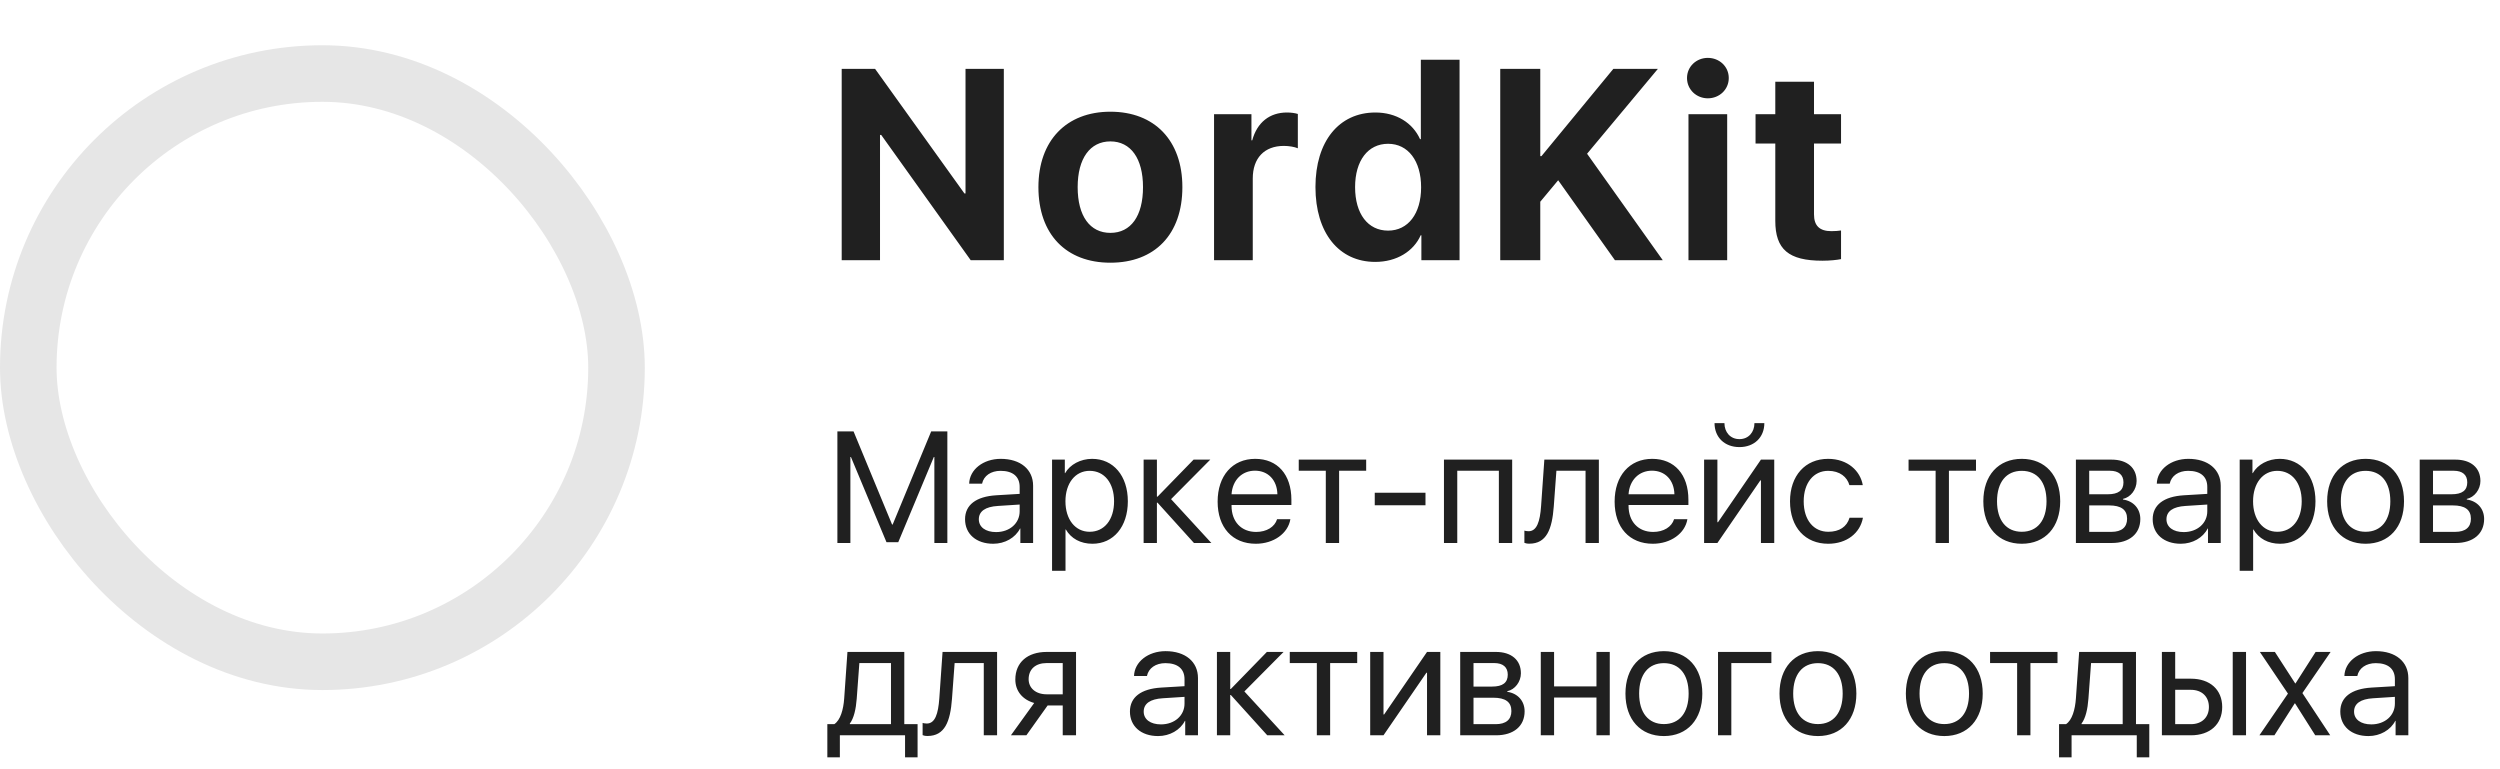<svg width="221" height="68" viewBox="0 0 221 68" fill="none" xmlns="http://www.w3.org/2000/svg">
<path d="M77.793 23V11.926H77.898L85.809 23H88.738V6.09H85.352V17.105H85.258L77.359 6.09H74.406V23H77.793ZM98.159 23.223C102.073 23.223 104.522 20.727 104.522 16.543C104.522 12.406 102.05 9.875 98.159 9.875C94.28 9.875 91.796 12.418 91.796 16.543C91.796 20.715 94.245 23.223 98.159 23.223ZM98.159 20.586C96.355 20.586 95.265 19.109 95.265 16.543C95.265 14.012 96.355 12.5 98.159 12.5C99.952 12.5 101.042 14 101.042 16.543C101.042 19.109 99.964 20.586 98.159 20.586ZM107.322 23H110.744V15.781C110.744 13.977 111.764 12.898 113.498 12.898C113.92 12.898 114.447 12.98 114.729 13.109V10.074C114.482 9.992 114.107 9.945 113.768 9.945C112.244 9.945 111.131 10.812 110.697 12.406H110.627V10.098H107.322V23ZM121.571 23.152C123.47 23.152 124.958 22.215 125.591 20.797H125.65V23H129.025V5.281H125.603V12.301H125.532C124.888 10.871 123.446 9.945 121.583 9.945C118.372 9.945 116.286 12.488 116.286 16.531C116.286 20.598 118.36 23.152 121.571 23.152ZM122.708 12.711C124.478 12.711 125.626 14.223 125.626 16.555C125.626 18.887 124.478 20.387 122.708 20.387C120.927 20.387 119.79 18.91 119.79 16.543C119.79 14.199 120.927 12.711 122.708 12.711ZM136.16 23V17.832L137.742 15.934L142.758 23H146.988L140.297 13.59L146.555 6.09H142.617L136.266 13.801H136.16V6.09H132.621V23H136.16ZM149.261 23H152.683V10.098H149.261V23ZM150.972 8.691C151.991 8.691 152.823 7.918 152.823 6.898C152.823 5.879 151.991 5.117 150.972 5.117C149.964 5.117 149.132 5.879 149.132 6.898C149.132 7.918 149.964 8.691 150.972 8.691ZM156.936 7.227V10.098H155.19V12.688H156.936V19.52C156.936 22.039 158.108 23.047 161.096 23.047C161.787 23.047 162.397 22.977 162.748 22.906V20.375C162.537 20.41 162.198 20.434 161.893 20.434C160.85 20.434 160.358 19.953 160.358 18.957V12.688H162.748V10.098H160.358V7.227H156.936Z" fill="#202020"/>
<path d="M83.746 38.136H82.317L78.913 46.366H78.858L75.454 38.136H74.025V48H75.174V40.398H75.222L78.366 47.932H79.405L82.55 40.398H82.598V48H83.746V38.136ZM88.053 47.036C87.123 47.036 86.528 46.592 86.528 45.908C86.528 45.197 87.103 44.794 88.21 44.726L90.138 44.602V45.197C90.138 46.257 89.256 47.036 88.053 47.036ZM87.8 48.068C88.832 48.068 89.755 47.542 90.172 46.722H90.199V48H91.327V42.941C91.327 41.492 90.206 40.562 88.463 40.562C86.918 40.562 85.708 41.513 85.674 42.757H86.815C86.959 42.06 87.595 41.622 88.449 41.622C89.536 41.622 90.138 42.128 90.138 43.044V43.659L88.073 43.782C86.282 43.892 85.311 44.637 85.311 45.901C85.311 47.207 86.303 48.068 87.8 48.068ZM96.543 40.562C95.524 40.562 94.588 41.062 94.157 41.827H94.13V40.631H93.002V50.461H94.191V46.804H94.219C94.684 47.61 95.524 48.068 96.57 48.068C98.43 48.068 99.701 46.565 99.701 44.315C99.701 42.066 98.423 40.562 96.543 40.562ZM96.324 47.009C95.053 47.009 94.185 45.922 94.185 44.315C94.185 42.716 95.053 41.622 96.324 41.622C97.623 41.622 98.484 42.688 98.484 44.315C98.484 45.949 97.623 47.009 96.324 47.009ZM103.522 44.124L106.988 40.631H105.512L102.326 43.905H102.271V40.631H101.096V48H102.271V44.438H102.326L105.546 48H107.084L103.522 44.124ZM110.939 41.608C112.102 41.608 112.895 42.442 112.922 43.693H108.868C108.95 42.449 109.784 41.608 110.939 41.608ZM112.895 45.895C112.683 46.585 111.965 47.023 111.042 47.023C109.729 47.023 108.868 46.113 108.868 44.712V44.644H114.159V44.179C114.159 41.95 112.929 40.562 110.96 40.562C108.95 40.562 107.638 42.06 107.638 44.343C107.638 46.626 108.943 48.068 111.015 48.068C112.587 48.068 113.865 47.159 114.07 45.895H112.895ZM120.77 40.631H114.809V41.615H117.201V48H118.377V41.615H120.77V40.631ZM126.013 44.664V43.557H121.528V44.664H126.013ZM132.5 48H133.676V40.631H127.646V48H128.822V41.615H132.5V48ZM137.354 44.767L137.586 41.615H140.163V48H141.339V40.631H136.52L136.232 44.739C136.137 46.106 135.856 46.961 135.125 46.961C134.954 46.961 134.817 46.927 134.756 46.906V47.986C134.838 48.02 134.975 48.062 135.187 48.062C136.718 48.062 137.203 46.79 137.354 44.767ZM146.035 41.608C147.197 41.608 147.99 42.442 148.018 43.693H143.964C144.046 42.449 144.88 41.608 146.035 41.608ZM147.99 45.895C147.778 46.585 147.061 47.023 146.138 47.023C144.825 47.023 143.964 46.113 143.964 44.712V44.644H149.255V44.179C149.255 41.95 148.024 40.562 146.056 40.562C144.046 40.562 142.733 42.06 142.733 44.343C142.733 46.626 144.039 48.068 146.11 48.068C147.683 48.068 148.961 47.159 149.166 45.895H147.99ZM151.818 48L155.612 42.47H155.667V48H156.843V40.631H155.667L151.873 46.161H151.818V40.631H150.643V48H151.818ZM151.565 37.404C151.565 38.662 152.461 39.523 153.767 39.523C155.072 39.523 155.968 38.662 155.968 37.404H155.093C155.093 38.197 154.58 38.819 153.767 38.819C152.953 38.819 152.44 38.197 152.44 37.404H151.565ZM164.67 42.887C164.458 41.649 163.357 40.562 161.601 40.562C159.584 40.562 158.237 42.053 158.237 44.315C158.237 46.633 159.591 48.068 161.614 48.068C163.248 48.068 164.438 47.132 164.684 45.765H163.501C163.262 46.571 162.599 47.009 161.621 47.009C160.336 47.009 159.447 45.99 159.447 44.315C159.447 42.688 160.322 41.622 161.607 41.622C162.646 41.622 163.289 42.169 163.487 42.887H164.67ZM174.678 40.631H168.717V41.615H171.109V48H172.285V41.615H174.678V40.631ZM178.725 48.068C180.796 48.068 182.122 46.599 182.122 44.315C182.122 42.025 180.796 40.562 178.725 40.562C176.653 40.562 175.327 42.025 175.327 44.315C175.327 46.599 176.653 48.068 178.725 48.068ZM178.725 47.009C177.357 47.009 176.537 46.004 176.537 44.315C176.537 42.627 177.351 41.622 178.725 41.622C180.099 41.622 180.912 42.62 180.912 44.315C180.912 46.004 180.099 47.009 178.725 47.009ZM186.518 41.615C187.29 41.615 187.714 41.977 187.714 42.641C187.714 43.352 187.263 43.693 186.326 43.693H184.686V41.615H186.518ZM186.429 44.678C187.516 44.678 188.035 45.06 188.035 45.86C188.035 46.612 187.55 47.016 186.654 47.016H184.686V44.678H186.429ZM183.51 48H186.682C188.24 48 189.204 47.187 189.204 45.881C189.204 44.965 188.596 44.288 187.673 44.158V44.103C188.35 43.96 188.876 43.27 188.876 42.518C188.876 41.349 188.035 40.631 186.668 40.631H183.51V48ZM193.039 47.036C192.109 47.036 191.515 46.592 191.515 45.908C191.515 45.197 192.089 44.794 193.196 44.726L195.124 44.602V45.197C195.124 46.257 194.242 47.036 193.039 47.036ZM192.786 48.068C193.818 48.068 194.741 47.542 195.158 46.722H195.186V48H196.313V42.941C196.313 41.492 195.192 40.562 193.449 40.562C191.904 40.562 190.694 41.513 190.66 42.757H191.802C191.945 42.06 192.581 41.622 193.436 41.622C194.522 41.622 195.124 42.128 195.124 43.044V43.659L193.06 43.782C191.269 43.892 190.298 44.637 190.298 45.901C190.298 47.207 191.289 48.068 192.786 48.068ZM201.529 40.562C200.511 40.562 199.574 41.062 199.144 41.827H199.116V40.631H197.988V50.461H199.178V46.804H199.205C199.67 47.61 200.511 48.068 201.557 48.068C203.416 48.068 204.688 46.565 204.688 44.315C204.688 42.066 203.409 40.562 201.529 40.562ZM201.311 47.009C200.039 47.009 199.171 45.922 199.171 44.315C199.171 42.716 200.039 41.622 201.311 41.622C202.609 41.622 203.471 42.688 203.471 44.315C203.471 45.949 202.609 47.009 201.311 47.009ZM209.117 48.068C211.188 48.068 212.515 46.599 212.515 44.315C212.515 42.025 211.188 40.562 209.117 40.562C207.046 40.562 205.72 42.025 205.72 44.315C205.72 46.599 207.046 48.068 209.117 48.068ZM209.117 47.009C207.75 47.009 206.93 46.004 206.93 44.315C206.93 42.627 207.743 41.622 209.117 41.622C210.491 41.622 211.305 42.62 211.305 44.315C211.305 46.004 210.491 47.009 209.117 47.009ZM216.91 41.615C217.683 41.615 218.106 41.977 218.106 42.641C218.106 43.352 217.655 43.693 216.719 43.693H215.078V41.615H216.91ZM216.821 44.678C217.908 44.678 218.428 45.06 218.428 45.86C218.428 46.612 217.942 47.016 217.047 47.016H215.078V44.678H216.821ZM213.902 48H217.074C218.633 48 219.597 47.187 219.597 45.881C219.597 44.965 218.988 44.288 218.065 44.158V44.103C218.742 43.96 219.269 43.27 219.269 42.518C219.269 41.349 218.428 40.631 217.061 40.631H213.902V48ZM78.763 64.016H75.126V63.961C75.481 63.496 75.666 62.683 75.734 61.767L75.967 58.615H78.763V64.016ZM74.244 66.948V65H80.007V66.948H81.114V64.016H79.939V57.631H74.914L74.627 61.739C74.559 62.73 74.292 63.66 73.752 64.016H73.137V66.948H74.244ZM84.156 61.767L84.389 58.615H86.966V65H88.142V57.631H83.322L83.035 61.739C82.939 63.106 82.659 63.961 81.928 63.961C81.757 63.961 81.62 63.927 81.559 63.906V64.986C81.641 65.02 81.777 65.061 81.989 65.061C83.52 65.061 84.006 63.79 84.156 61.767ZM92.523 61.377C91.56 61.377 90.931 60.823 90.931 60.044C90.931 59.148 91.553 58.615 92.523 58.615H93.945V61.377H92.523ZM93.945 65H95.121V57.631H92.523C90.835 57.631 89.755 58.554 89.755 60.071C89.755 61.083 90.384 61.849 91.423 62.143L89.365 65H90.732L92.612 62.361H93.945V65ZM102.627 64.036C101.697 64.036 101.103 63.592 101.103 62.908C101.103 62.197 101.677 61.794 102.784 61.726L104.712 61.602V62.197C104.712 63.257 103.83 64.036 102.627 64.036ZM102.374 65.068C103.406 65.068 104.329 64.542 104.746 63.722H104.773V65H105.901V59.941C105.901 58.492 104.78 57.562 103.037 57.562C101.492 57.562 100.282 58.513 100.248 59.757H101.39C101.533 59.06 102.169 58.622 103.023 58.622C104.11 58.622 104.712 59.128 104.712 60.044V60.659L102.647 60.782C100.856 60.892 99.886 61.637 99.886 62.901C99.886 64.207 100.877 65.068 102.374 65.068ZM110.003 61.124L113.469 57.631H111.992L108.807 60.905H108.752V57.631H107.576V65H108.752V61.438H108.807L112.026 65H113.564L110.003 61.124ZM119.977 57.631H114.016V58.615H116.408V65H117.584V58.615H119.977V57.631ZM122.301 65L126.095 59.47H126.149V65H127.325V57.631H126.149L122.355 63.161H122.301V57.631H121.125V65H122.301ZM132.09 58.615C132.862 58.615 133.286 58.977 133.286 59.641C133.286 60.352 132.835 60.693 131.898 60.693H130.258V58.615H132.09ZM132.001 61.678C133.088 61.678 133.607 62.06 133.607 62.86C133.607 63.612 133.122 64.016 132.227 64.016H130.258V61.678H132.001ZM129.082 65H132.254C133.812 65 134.776 64.186 134.776 62.881C134.776 61.965 134.168 61.288 133.245 61.158V61.103C133.922 60.96 134.448 60.27 134.448 59.518C134.448 58.349 133.607 57.631 132.24 57.631H129.082V65ZM141.127 65H142.303V57.631H141.127V60.68H137.381V57.631H136.205V65H137.381V61.664H141.127V65ZM147.088 65.068C149.159 65.068 150.485 63.599 150.485 61.315C150.485 59.025 149.159 57.562 147.088 57.562C145.017 57.562 143.69 59.025 143.69 61.315C143.69 63.599 145.017 65.068 147.088 65.068ZM147.088 64.009C145.721 64.009 144.9 63.004 144.9 61.315C144.9 59.627 145.714 58.622 147.088 58.622C148.462 58.622 149.275 59.62 149.275 61.315C149.275 63.004 148.462 64.009 147.088 64.009ZM156.59 58.615V57.631H151.873V65H153.049V58.615H156.59ZM160.705 65.068C162.776 65.068 164.103 63.599 164.103 61.315C164.103 59.025 162.776 57.562 160.705 57.562C158.634 57.562 157.308 59.025 157.308 61.315C157.308 63.599 158.634 65.068 160.705 65.068ZM160.705 64.009C159.338 64.009 158.518 63.004 158.518 61.315C158.518 59.627 159.331 58.622 160.705 58.622C162.079 58.622 162.893 59.62 162.893 61.315C162.893 63.004 162.079 64.009 160.705 64.009ZM171.875 65.068C173.946 65.068 175.272 63.599 175.272 61.315C175.272 59.025 173.946 57.562 171.875 57.562C169.804 57.562 168.478 59.025 168.478 61.315C168.478 63.599 169.804 65.068 171.875 65.068ZM171.875 64.009C170.508 64.009 169.688 63.004 169.688 61.315C169.688 59.627 170.501 58.622 171.875 58.622C173.249 58.622 174.062 59.62 174.062 61.315C174.062 63.004 173.249 64.009 171.875 64.009ZM181.883 57.631H175.922V58.615H178.314V65H179.49V58.615H181.883V57.631ZM187.646 64.016H184.009V63.961C184.364 63.496 184.549 62.683 184.617 61.767L184.85 58.615H187.646V64.016ZM183.127 66.948V65H188.89V66.948H189.997V64.016H188.821V57.631H183.797L183.51 61.739C183.441 62.73 183.175 63.66 182.635 64.016H182.02V66.948H183.127ZM197.373 65H198.549V57.631H197.373V65ZM193.675 60.98C194.639 60.98 195.268 61.575 195.268 62.498C195.268 63.414 194.646 64.016 193.675 64.016H192.287V60.98H193.675ZM191.111 65H193.675C195.363 65 196.443 64.029 196.443 62.498C196.443 60.967 195.363 59.996 193.675 59.996H192.287V57.631H191.111V65ZM202.883 62.177L204.667 65H205.993L203.532 61.268L206.027 57.631H204.701L202.924 60.413H202.896L201.099 57.631H199.772L202.254 61.315L199.731 65H201.058L202.855 62.177H202.883ZM209.623 64.036C208.693 64.036 208.099 63.592 208.099 62.908C208.099 62.197 208.673 61.794 209.78 61.726L211.708 61.602V62.197C211.708 63.257 210.826 64.036 209.623 64.036ZM209.37 65.068C210.402 65.068 211.325 64.542 211.742 63.722H211.77V65H212.897V59.941C212.897 58.492 211.776 57.562 210.033 57.562C208.488 57.562 207.278 58.513 207.244 59.757H208.386C208.529 59.06 209.165 58.622 210.02 58.622C211.106 58.622 211.708 59.128 211.708 60.044V60.659L209.644 60.782C207.853 60.892 206.882 61.637 206.882 62.901C206.882 64.207 207.873 65.068 209.37 65.068Z" fill="#202020"/>
<rect x="2.5" y="6.5" width="52" height="52" rx="26" stroke="black" stroke-opacity="0.1" stroke-width="5"/>
</svg>
